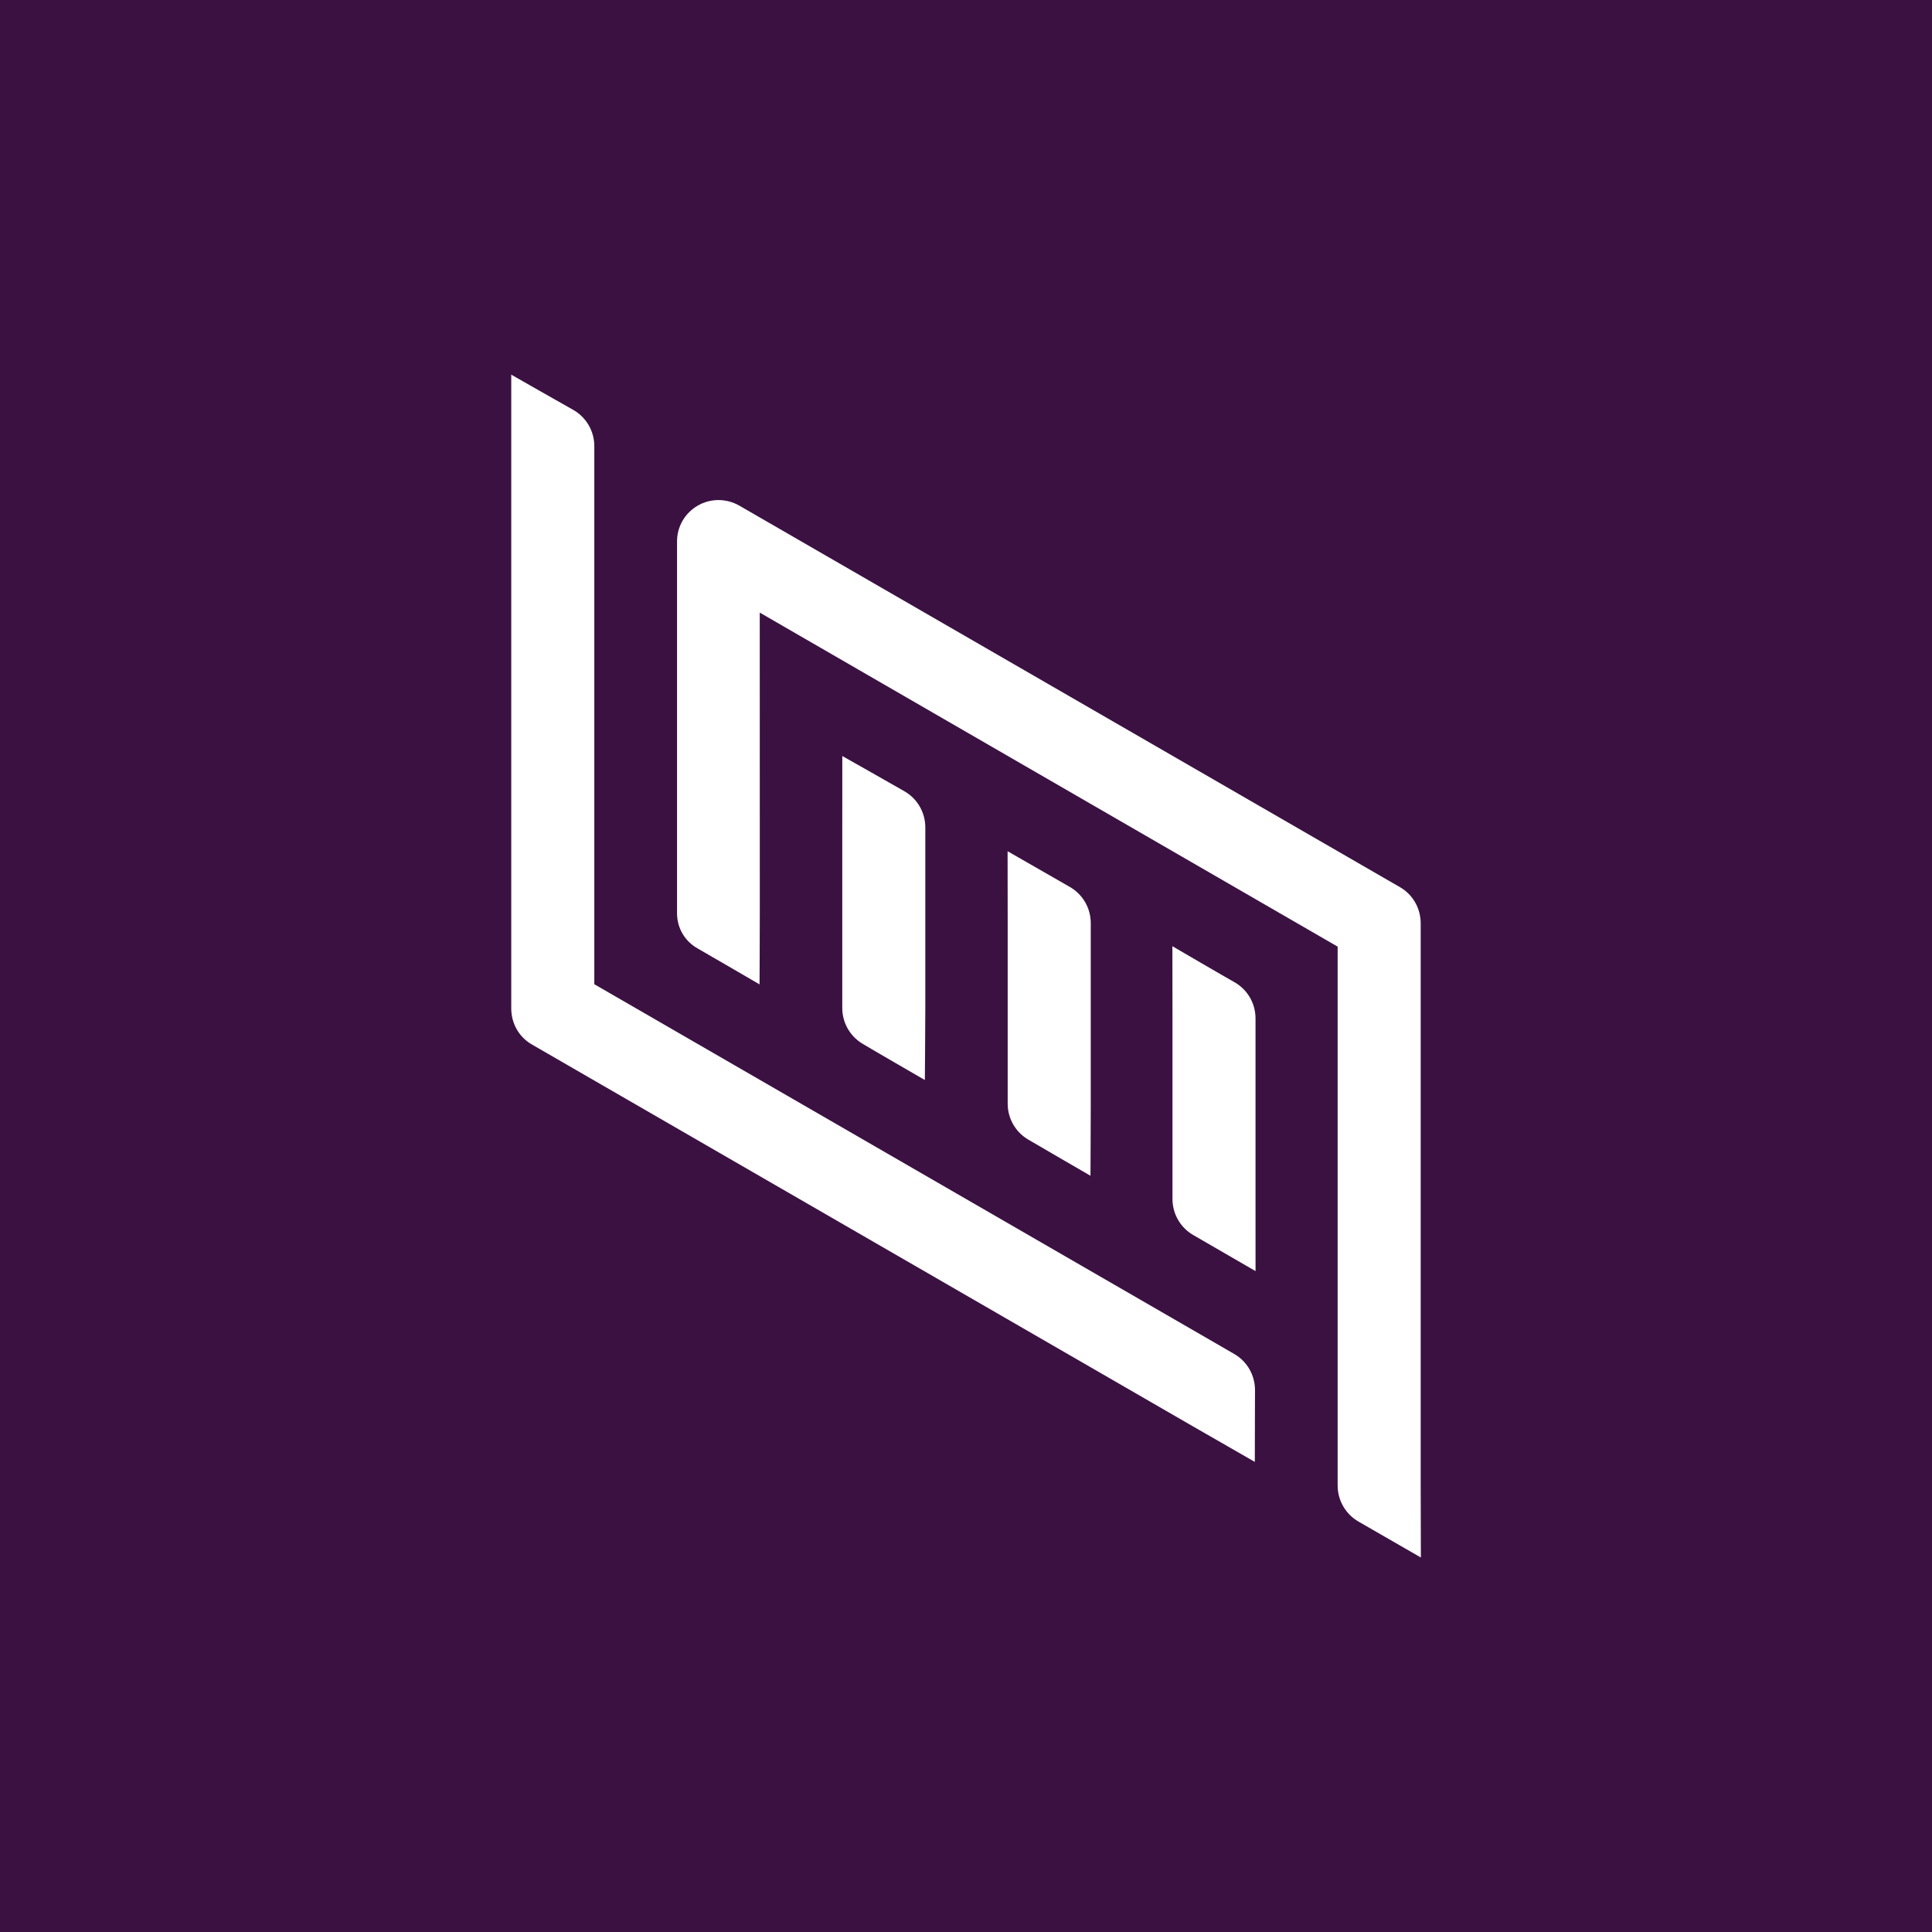 <?xml version="1.0" encoding="UTF-8" standalone="no"?>
<!-- Created with Inkscape (http://www.inkscape.org/) -->

<svg
   xmlns:dc="http://purl.org/dc/elements/1.1/"
   xmlns:cc="http://creativecommons.org/ns#"
   xmlns:rdf="http://www.w3.org/1999/02/22-rdf-syntax-ns#"
   xmlns:svg="http://www.w3.org/2000/svg"
   xmlns="http://www.w3.org/2000/svg"
   xmlns:sodipodi="http://sodipodi.sourceforge.net/DTD/sodipodi-0.dtd"
   xmlns:inkscape="http://www.inkscape.org/namespaces/inkscape"
   width="192mm"
   height="192mm"
   viewBox="0 0 192 192"
   version="1.1"
   id="svg140"
   inkscape:version="0.92.4 (5da689c313, 2019-01-14)"
   sodipodi:docname="icon.svg">
  <defs
     id="defs134" />
  <sodipodi:namedview
     id="base"
     pagecolor="#ffffff"
     bordercolor="#666666"
     borderopacity="1.0"
     inkscape:pageopacity="0.0"
     inkscape:pageshadow="2"
     inkscape:zoom="0.35"
     inkscape:cx="-308.35765"
     inkscape:cy="159.27079"
     inkscape:document-units="mm"
     inkscape:current-layer="layer1"
     showgrid="false"
     fit-margin-top="0"
     fit-margin-left="0"
     fit-margin-right="0"
     fit-margin-bottom="0"
     inkscape:window-width="1438"
     inkscape:window-height="879"
     inkscape:window-x="0"
     inkscape:window-y="19"
     inkscape:window-maximized="0" />
  <g
     inkscape:label="Layer 1"
     inkscape:groupmode="layer"
     id="layer1"
     transform="translate(-85.678,90.567)">
    <rect
       style="fill:#3b1142;fill-opacity:1;stroke-width:1.724"
       id="rect47"
       width="192"
       height="192"
       x="85.678"
       y="-90.567" />
    <g
       transform="matrix(2.295,0,0,2.295,136.368,-53.64)"
       style="fill:#ffffff;fill-rule:evenodd;stroke:none;stroke-width:1"
       id="Shape">
      <path
         d="m 32.249,47.213 c 0,0 -2.413,-1.386 -2.697,-1.549 L 0.94,29.136 C 0.38,28.814 0.051,28.218 0.051,27.572 V 3.233 0.133 c 0,0 2.41,1.376 2.665,1.515 0.557,0.306 0.932,0.901 0.932,1.585 V 26.529 L 31.353,42.537 c 0.588,0.338 0.913,0.957 0.904,1.591 -0.004,0.297 -0.008,3.085 -0.008,3.085 v 0 z"
         id="path8"
         inkscape:connector-curvature="0" />
      <path
         d="m 39.441,51.354 c 0,0 -2.448,-1.408 -2.714,-1.563 -0.534,-0.313 -0.891,-0.894 -0.891,-1.559 V 24.901 l -25.024,-14.464 0.002,13.016 c 0,0.996 -0.011,3.083 -0.011,3.083 0,0 -2.405,-1.401 -2.671,-1.55 C 7.592,24.686 7.23,24.122 7.23,23.455 V 7.356 C 7.229,6.711 7.571,6.125 8.129,5.803 8.688,5.48 9.376,5.486 9.934,5.809 L 38.54,22.329 c 0.557,0.322 0.892,0.92 0.892,1.563 v 24.339 c 0,0.996 0.008,3.122 0.008,3.122 v 0 z"
         id="path10"
         inkscape:connector-curvature="0" />
      <path
         d="m 17.962,30.678 c 0,0 -2.454,-1.419 -2.73,-1.59 -0.509,-0.319 -0.847,-0.885 -0.847,-1.532 v -7.816 c 0,-0.996 0.002,-3.093 0.002,-3.093 0,0 2.436,1.378 2.701,1.533 0.535,0.312 0.893,0.894 0.893,1.559 v 7.816 c 0,0.996 -0.02,3.122 -0.02,3.122 v 0 z"
         id="path12"
         inkscape:connector-curvature="0" />
      <path
         d="m 25.133,34.823 c 0,0 -2.442,-1.415 -2.712,-1.577 -0.524,-0.315 -0.873,-0.89 -0.873,-1.547 v -7.816 c 0,-0.996 -0.004,-3.113 -0.004,-3.113 0,0 2.424,1.393 2.684,1.54 0.548,0.309 0.917,0.898 0.917,1.573 v 7.816 c 0,0.996 -0.012,3.124 -0.012,3.124 v 0 z"
         id="path14"
         inkscape:connector-curvature="0" />
      <path
         d="m 32.281,38.952 c 0,0 -2.438,-1.411 -2.703,-1.565 -0.536,-0.312 -0.894,-0.894 -0.894,-1.56 v -7.816 c 0,-0.996 -0.004,-3.128 -0.004,-3.128 0,0 2.406,1.404 2.661,1.543 0.561,0.305 0.939,0.901 0.939,1.586 v 7.816 c 0,0.996 7.3e-4,3.125 7.3e-4,3.125 v 0 z"
         id="path16"
         inkscape:connector-curvature="0" />
    </g>
  </g>
</svg>
